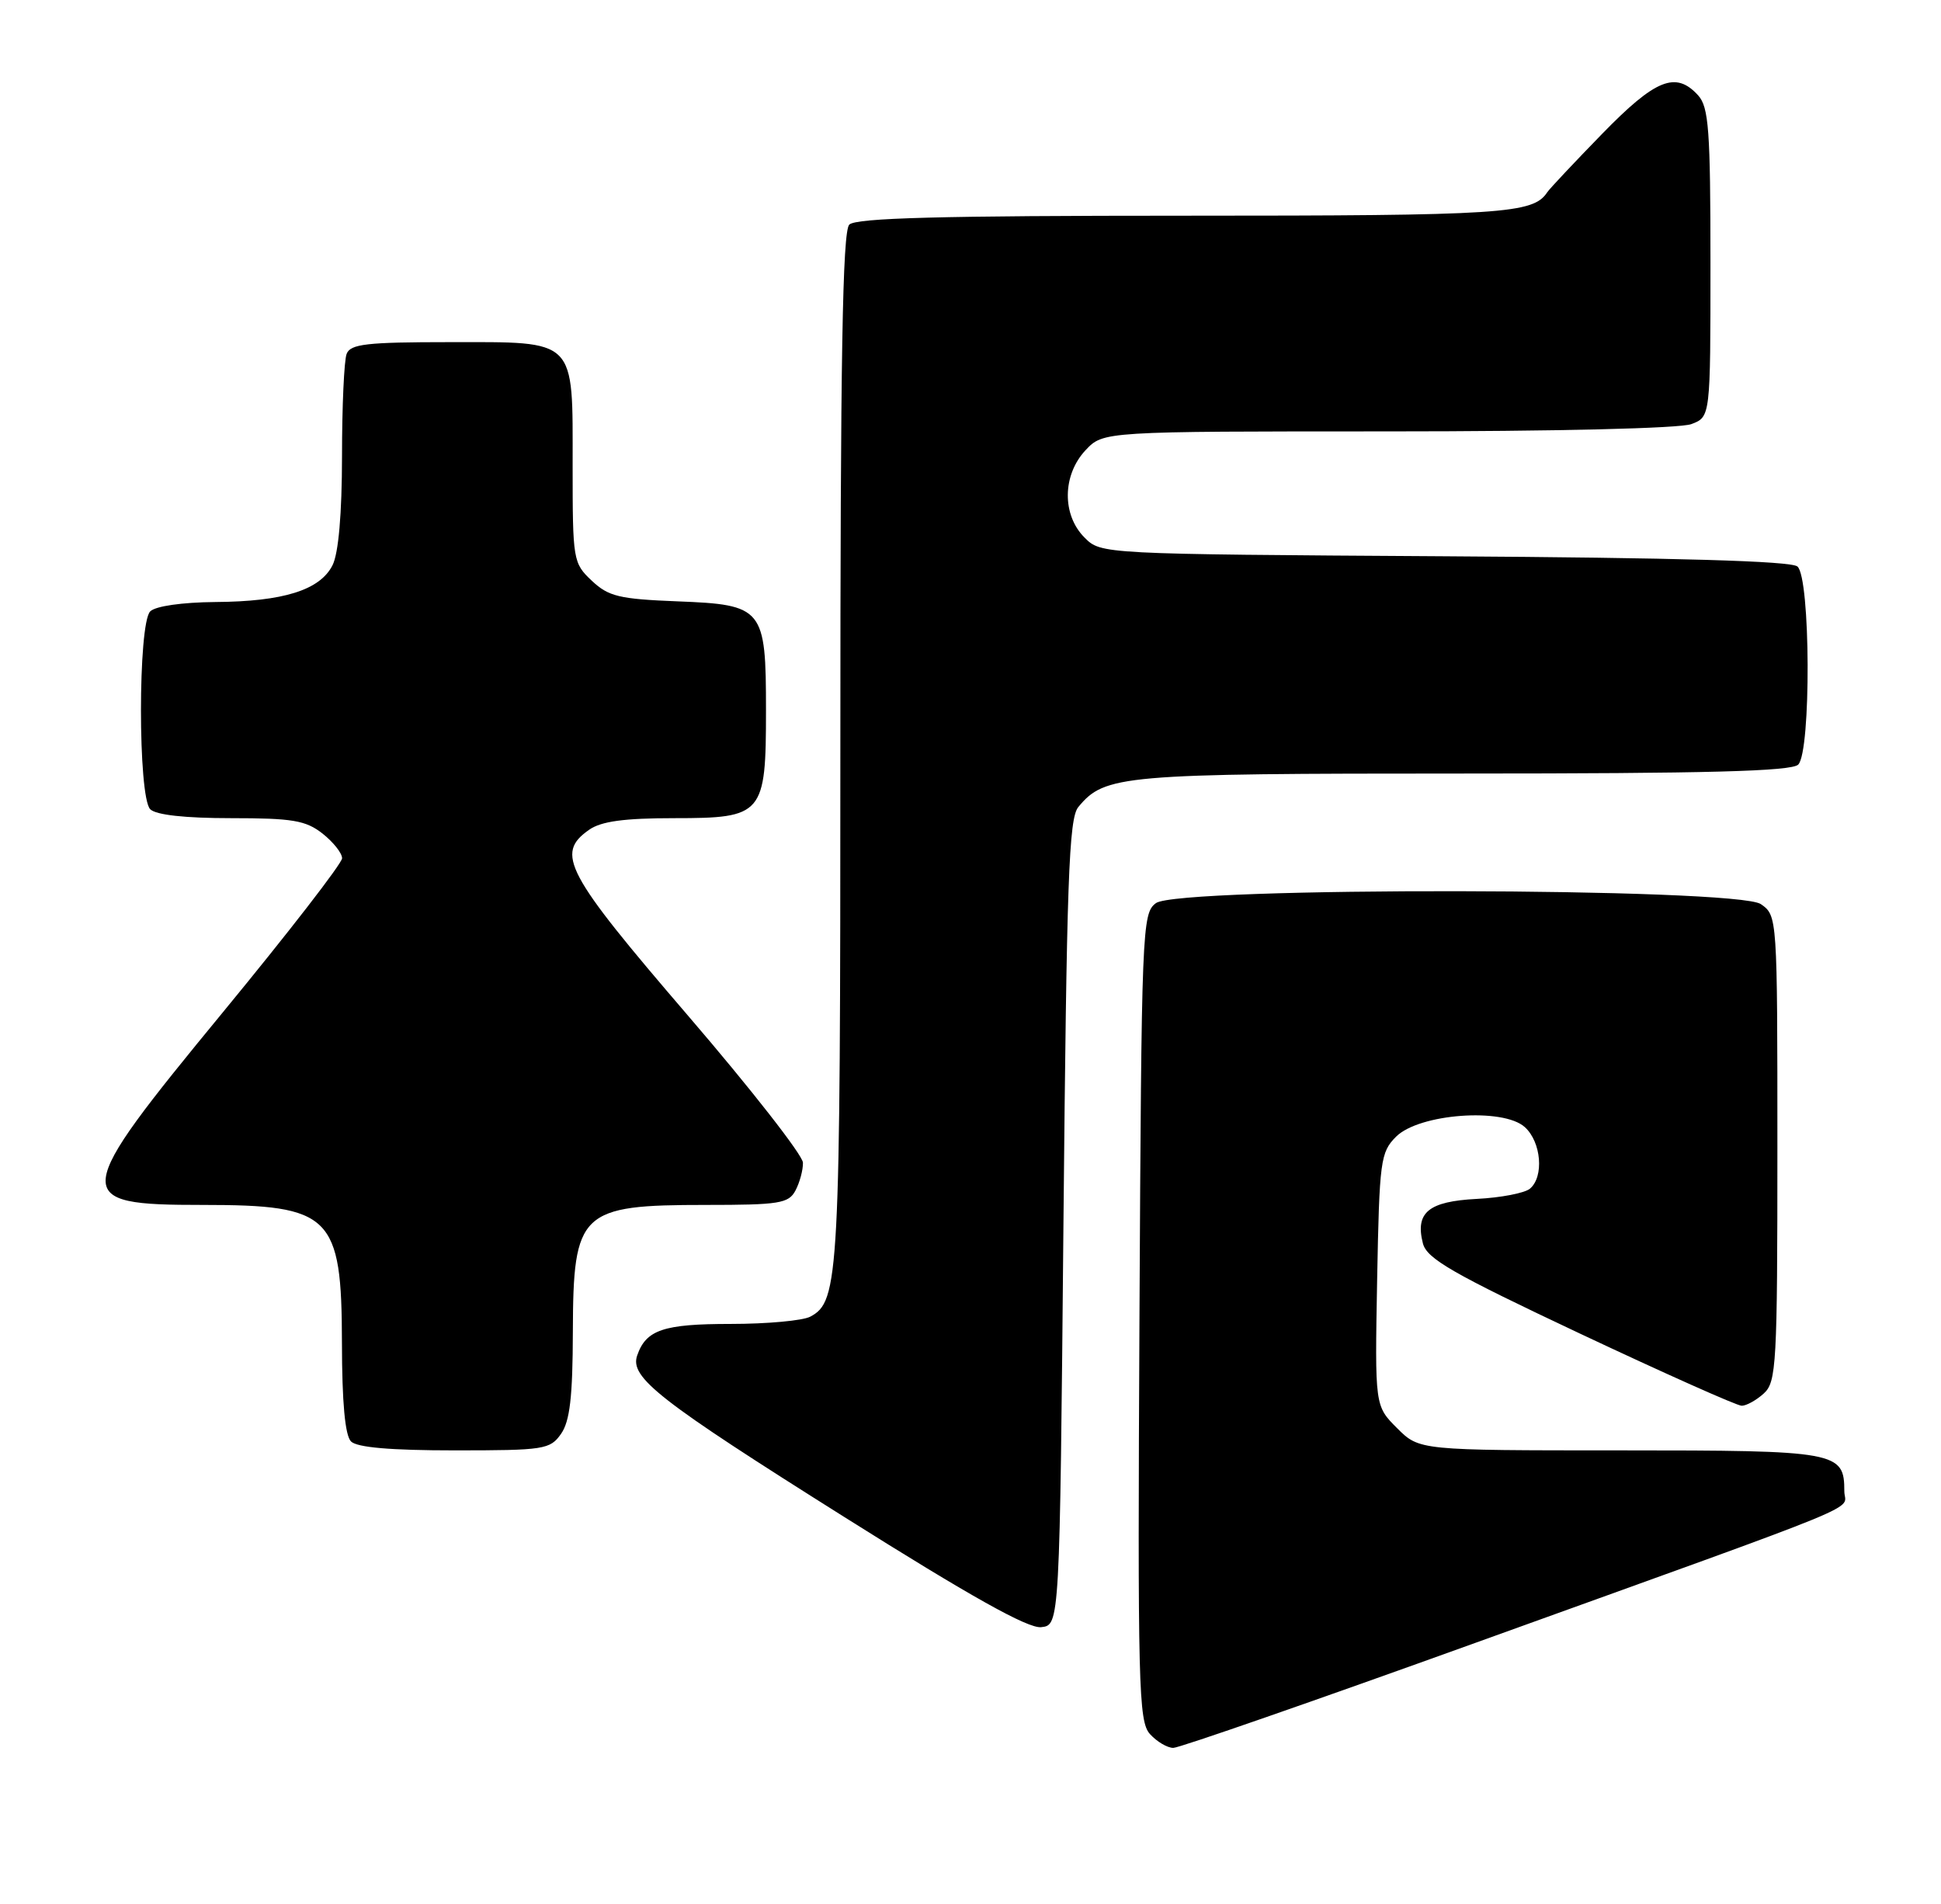 <?xml version="1.0" encoding="UTF-8" standalone="no"?>
<!DOCTYPE svg PUBLIC "-//W3C//DTD SVG 1.1//EN" "http://www.w3.org/Graphics/SVG/1.1/DTD/svg11.dtd" >
<svg xmlns="http://www.w3.org/2000/svg" xmlns:xlink="http://www.w3.org/1999/xlink" version="1.1" viewBox="0 0 261 256">
 <g >
 <path fill="currentColor"
d=" M 198.36 220.89 C 253.05 201.17 248.00 203.24 248.00 200.50 C 248.00 195.16 247.12 195.00 217.85 195.00 C 190.85 195.00 190.85 195.00 187.86 192.01 C 184.87 189.02 184.87 189.02 185.18 172.04 C 185.48 156.02 185.63 154.92 187.73 152.82 C 190.83 149.73 202.12 148.89 205.04 151.54 C 207.26 153.55 207.64 158.22 205.72 159.82 C 205.01 160.41 201.79 161.03 198.57 161.19 C 192.08 161.53 190.28 163.01 191.33 167.16 C 191.85 169.23 195.29 171.21 212.50 179.32 C 223.80 184.64 233.56 189.00 234.20 189.00 C 234.83 189.00 236.17 188.26 237.17 187.35 C 238.87 185.81 239.00 183.44 239.00 154.40 C 239.00 123.20 238.99 123.11 236.78 121.56 C 233.60 119.33 158.47 119.20 155.44 121.42 C 153.57 122.79 153.49 124.71 153.22 177.06 C 152.97 226.68 153.09 231.44 154.63 233.14 C 155.55 234.16 156.97 235.00 157.77 235.00 C 158.57 235.00 176.84 228.65 198.36 220.89 Z  M 143.00 164.40 C 143.43 118.30 143.72 110.04 145.00 108.50 C 148.57 104.19 150.77 104.00 196.77 104.00 C 229.53 104.00 240.90 103.70 241.80 102.80 C 243.55 101.05 243.46 77.62 241.69 76.16 C 240.81 75.43 225.50 74.98 194.22 74.79 C 148.05 74.50 148.05 74.50 145.83 72.27 C 142.78 69.22 142.85 63.86 145.97 60.53 C 148.35 58.00 148.35 58.00 186.61 58.00 C 209.05 58.00 225.93 57.60 227.43 57.02 C 230.00 56.05 230.00 56.05 230.00 35.35 C 230.00 17.50 229.77 14.41 228.35 12.83 C 225.35 9.52 222.63 10.61 215.44 17.99 C 211.69 21.84 208.37 25.37 208.06 25.84 C 206.16 28.74 202.21 29.00 159.27 29.00 C 126.48 29.00 115.10 29.30 114.20 30.20 C 113.29 31.11 113.00 48.10 113.00 100.55 C 113.00 171.90 112.84 174.95 108.96 177.02 C 107.95 177.56 103.14 178.00 98.26 178.00 C 89.21 178.00 86.87 178.79 85.68 182.24 C 84.65 185.20 88.59 188.27 113.50 203.94 C 130.55 214.67 138.22 218.96 140.00 218.77 C 142.50 218.50 142.50 218.50 143.00 164.40 Z  M 75.44 192.78 C 76.63 191.09 77.01 187.80 77.03 179.03 C 77.08 162.88 78.00 162.00 94.90 162.00 C 104.78 162.00 106.04 161.80 106.96 160.07 C 107.53 159.00 107.99 157.31 107.97 156.32 C 107.95 155.32 100.98 146.40 92.47 136.50 C 76.01 117.34 74.64 114.76 79.22 111.56 C 80.84 110.42 83.94 110.00 90.67 110.00 C 102.61 110.00 103.00 109.54 103.00 95.50 C 103.00 81.75 102.64 81.30 91.09 80.85 C 83.28 80.54 81.83 80.20 79.58 78.08 C 77.06 75.71 77.00 75.33 77.00 62.65 C 77.00 45.34 77.66 46.00 60.45 46.00 C 49.30 46.00 47.12 46.25 46.61 47.58 C 46.27 48.45 45.99 54.64 45.99 61.33 C 45.98 69.11 45.52 74.40 44.71 76.00 C 43.03 79.33 38.11 80.88 28.95 80.94 C 24.48 80.98 20.91 81.49 20.20 82.20 C 18.54 83.86 18.54 107.14 20.20 108.80 C 20.97 109.57 24.88 110.00 31.07 110.00 C 39.33 110.00 41.11 110.30 43.37 112.07 C 44.81 113.21 46.00 114.70 46.00 115.39 C 46.00 116.07 38.80 125.37 30.00 136.06 C 9.47 161.01 9.36 162.00 27.27 162.00 C 44.55 162.00 45.95 163.38 45.98 180.55 C 45.99 188.56 46.40 193.00 47.20 193.80 C 48.01 194.61 52.57 195.00 61.14 195.00 C 73.18 195.00 73.97 194.88 75.44 192.78 Z "/>
</g>
</svg>